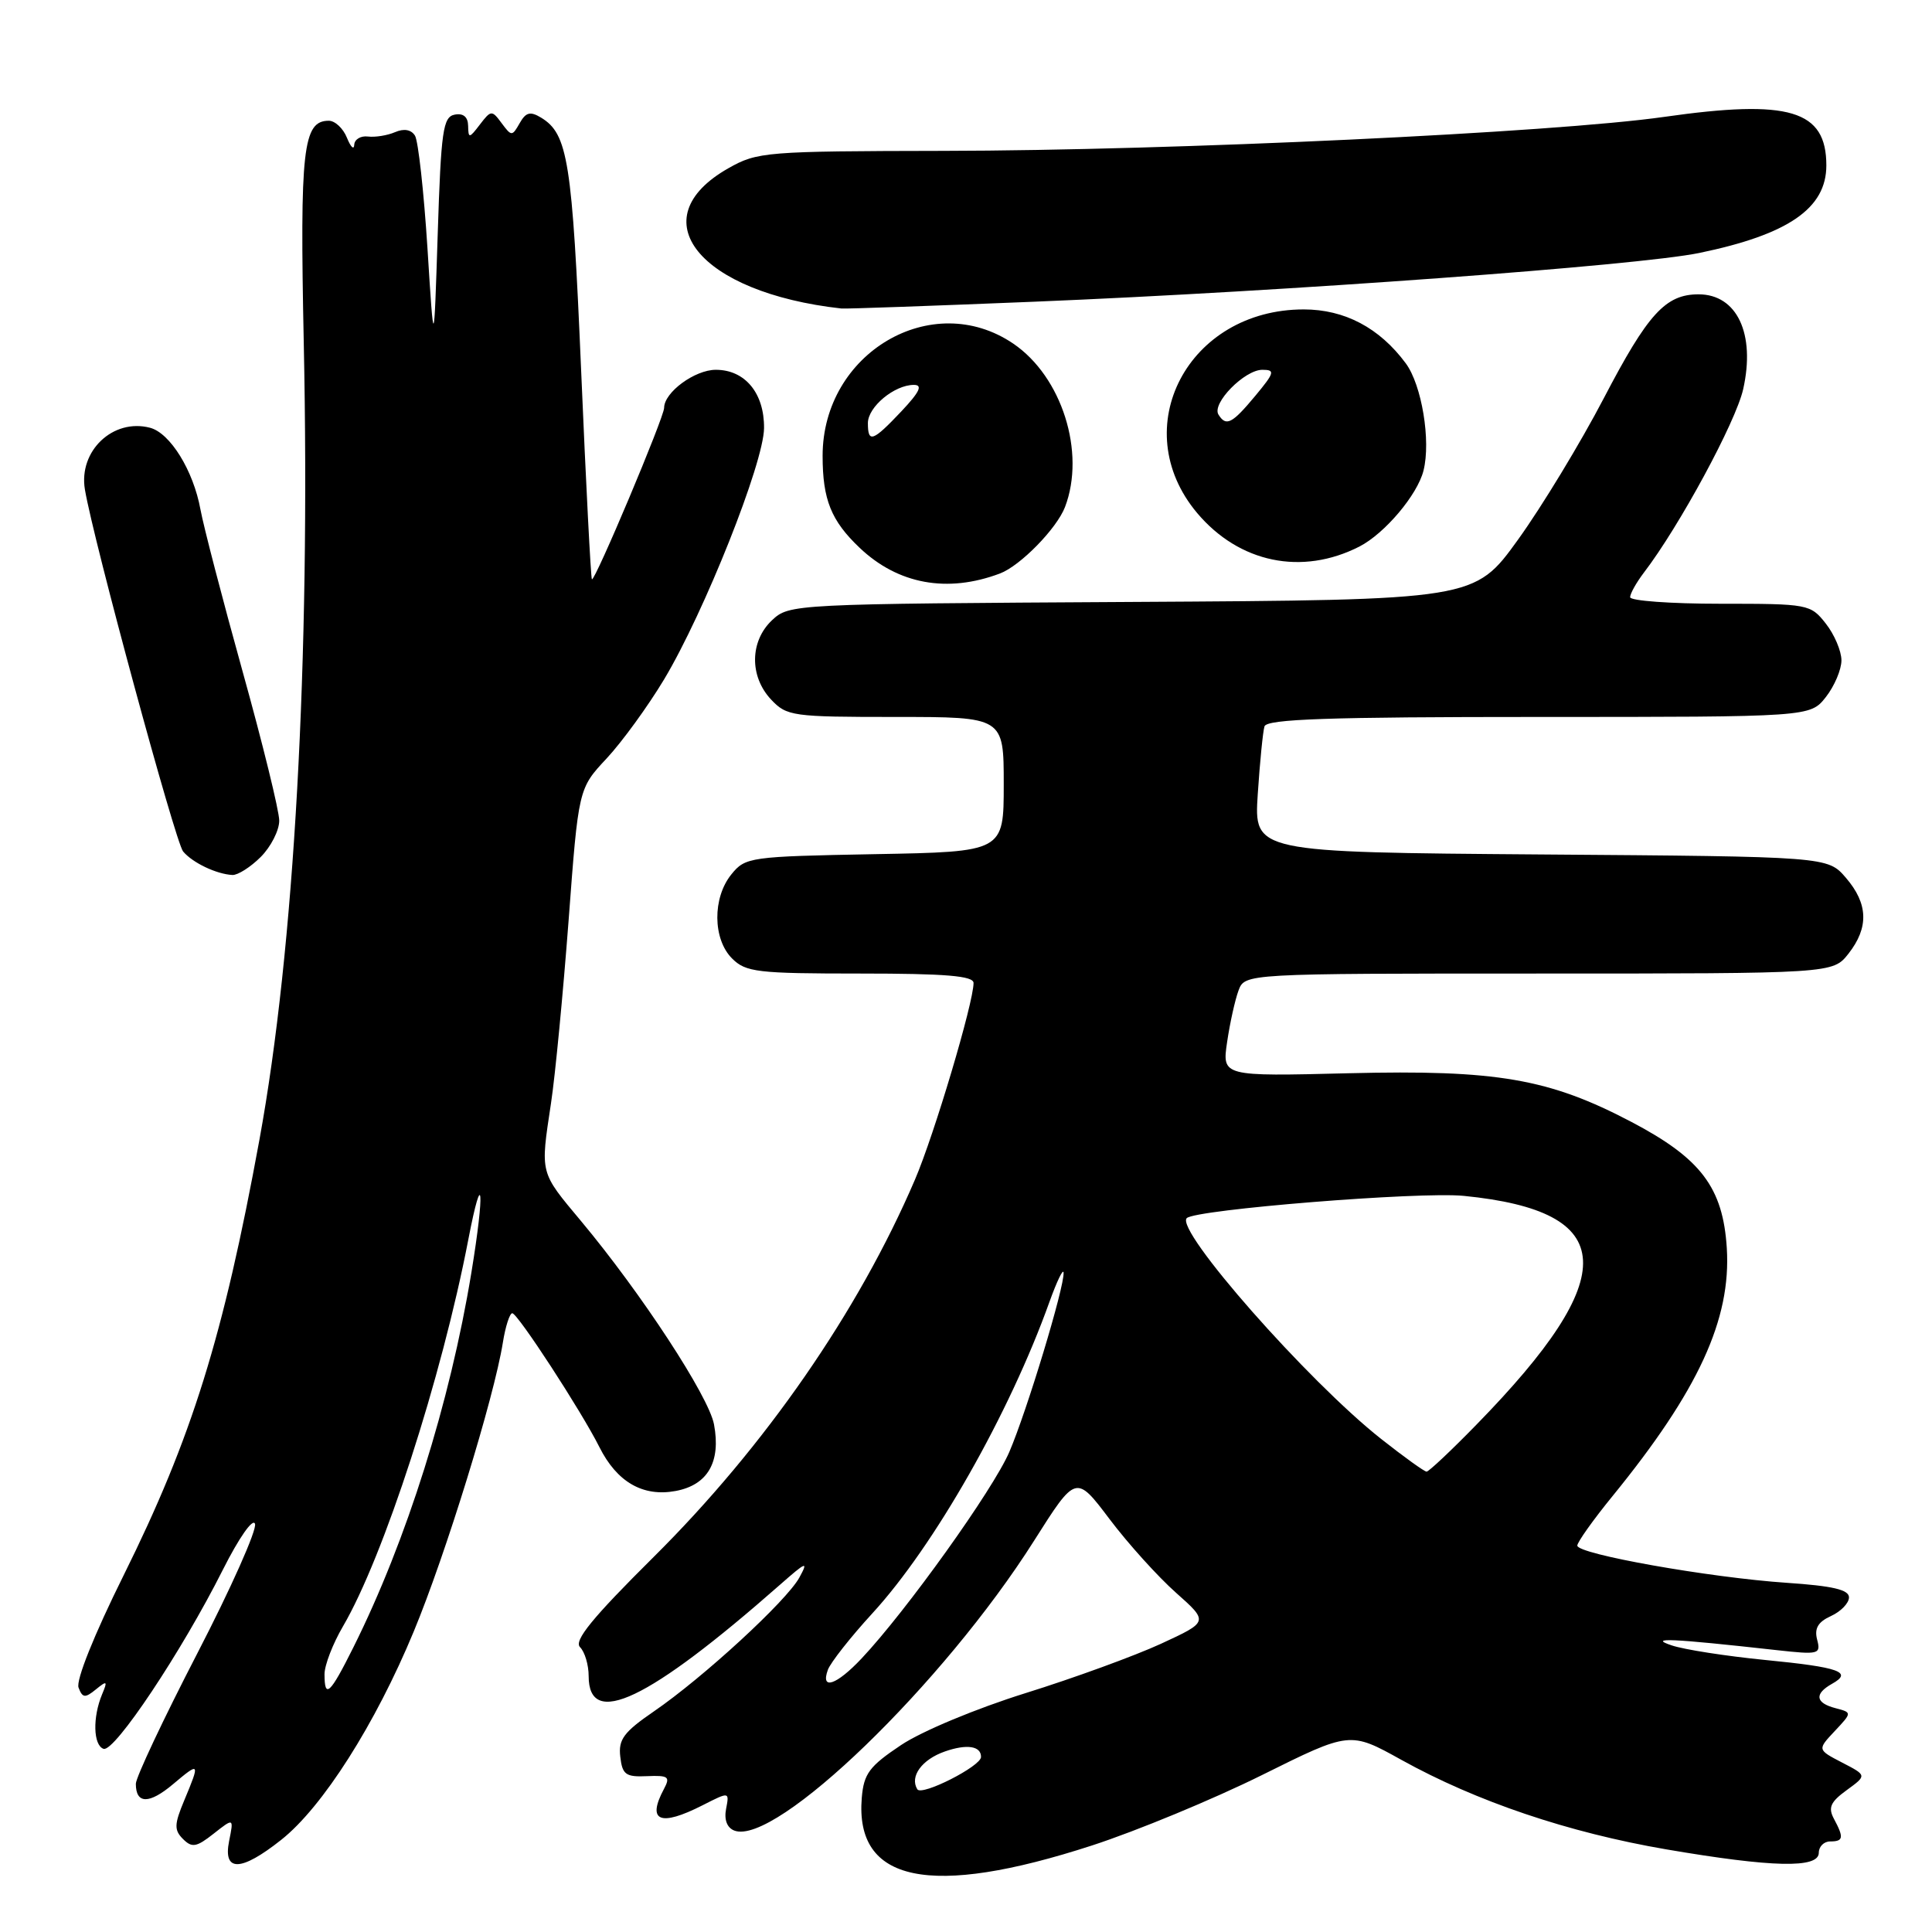 <?xml version="1.0" encoding="UTF-8" standalone="no"?>
<!DOCTYPE svg PUBLIC "-//W3C//DTD SVG 1.1//EN" "http://www.w3.org/Graphics/SVG/1.1/DTD/svg11.dtd" >
<svg xmlns="http://www.w3.org/2000/svg" xmlns:xlink="http://www.w3.org/1999/xlink" version="1.1" viewBox="0 0 256 256">
 <g >
 <path fill="currentColor"
d=" M 144.71 244.53 C 150.64 242.60 160.76 238.41 167.19 235.22 C 178.88 229.41 178.88 229.41 185.69 233.19 C 195.64 238.71 207.83 242.83 220.79 245.05 C 234.88 247.46 241.00 247.59 241.00 245.50 C 241.00 244.68 241.68 244.00 242.50 244.00 C 244.26 244.00 244.35 243.51 243.01 241.01 C 242.21 239.52 242.54 238.77 244.70 237.20 C 247.38 235.25 247.38 235.25 244.09 233.55 C 240.80 231.84 240.80 231.84 243.11 229.38 C 245.42 226.92 245.42 226.92 243.21 226.34 C 240.55 225.65 240.38 224.45 242.74 223.12 C 245.55 221.56 243.78 220.92 233.85 219.95 C 228.71 219.44 223.15 218.58 221.50 218.02 C 218.32 216.96 221.39 217.09 235.41 218.65 C 241.01 219.27 241.29 219.20 240.78 217.26 C 240.39 215.77 240.90 214.91 242.62 214.13 C 243.93 213.53 245.00 212.42 245.00 211.66 C 245.00 210.64 242.83 210.14 236.75 209.73 C 226.54 209.04 209.00 205.93 209.00 204.80 C 209.00 204.35 211.10 201.39 213.67 198.24 C 225.05 184.27 229.40 174.82 228.81 165.37 C 228.30 157.36 225.39 153.51 216.21 148.68 C 205.26 142.92 198.32 141.73 178.72 142.21 C 161.93 142.63 161.93 142.63 162.60 138.07 C 162.97 135.55 163.65 132.49 164.11 131.25 C 164.95 129.00 164.95 129.00 203.90 129.00 C 242.85 129.00 242.85 129.00 244.93 126.37 C 247.65 122.90 247.55 119.75 244.59 116.31 C 242.17 113.50 242.17 113.50 204.17 113.22 C 166.16 112.93 166.16 112.93 166.66 105.22 C 166.94 100.97 167.34 96.94 167.55 96.25 C 167.85 95.28 176.00 95.00 203.90 95.00 C 239.85 95.00 239.85 95.00 241.93 92.37 C 243.07 90.92 244.00 88.73 244.00 87.50 C 244.00 86.27 243.07 84.08 241.93 82.63 C 239.90 80.05 239.62 80.00 227.93 80.00 C 221.37 80.00 216.00 79.61 216.00 79.13 C 216.00 78.66 216.82 77.20 217.82 75.88 C 222.51 69.76 230.01 55.90 230.98 51.57 C 232.63 44.23 230.16 39.00 225.07 39.00 C 220.69 39.00 218.35 41.57 212.51 52.77 C 209.43 58.67 204.32 67.10 201.15 71.50 C 195.38 79.50 195.38 79.50 150.00 79.76 C 105.01 80.02 104.59 80.04 102.30 82.18 C 99.35 84.96 99.29 89.62 102.17 92.69 C 104.25 94.90 104.99 95.00 118.67 95.00 C 133.00 95.00 133.00 95.00 133.00 103.93 C 133.00 112.87 133.00 112.87 115.91 113.18 C 99.34 113.49 98.76 113.57 96.91 115.86 C 94.39 118.97 94.44 124.44 97.00 127.00 C 98.82 128.82 100.33 129.00 114.00 129.00 C 125.33 129.00 129.00 129.31 129.00 130.25 C 129.00 132.86 123.79 150.36 121.24 156.30 C 113.76 173.76 101.36 191.67 86.61 206.31 C 78.46 214.40 76.01 217.41 76.86 218.26 C 77.49 218.89 78.00 220.61 78.00 222.09 C 78.00 229.11 85.91 225.33 103.34 210.00 C 106.86 206.90 107.15 206.79 105.91 209.05 C 104.20 212.15 93.19 222.28 86.64 226.77 C 82.65 229.51 81.92 230.49 82.19 232.77 C 82.46 235.15 82.91 235.48 85.73 235.35 C 88.57 235.23 88.84 235.43 87.98 237.04 C 85.68 241.34 87.45 242.08 93.11 239.20 C 96.65 237.40 96.65 237.40 96.21 239.69 C 95.93 241.13 96.34 242.19 97.30 242.56 C 102.75 244.65 125.03 223.11 137.03 204.14 C 142.57 195.39 142.57 195.39 147.03 201.30 C 149.49 204.56 153.45 208.94 155.83 211.05 C 160.15 214.89 160.15 214.89 153.83 217.81 C 150.35 219.41 142.27 222.36 135.88 224.35 C 129.35 226.39 122.12 229.40 119.38 231.24 C 115.19 234.04 114.46 235.02 114.19 238.21 C 113.26 249.44 123.24 251.51 144.71 244.53 Z  M 37.26 243.79 C 42.74 239.46 49.73 228.47 54.82 216.19 C 59.05 206.01 65.46 185.22 66.63 177.91 C 66.97 175.76 67.54 174.01 67.88 174.01 C 68.60 174.03 77.04 186.99 79.42 191.74 C 81.75 196.39 85.20 198.37 89.54 197.56 C 93.79 196.76 95.54 193.71 94.61 188.74 C 93.92 185.03 84.96 171.34 77.01 161.82 C 71.48 155.20 71.59 155.62 73.01 146.19 C 73.57 142.51 74.61 131.62 75.34 122.00 C 76.65 104.49 76.65 104.49 80.38 100.50 C 82.43 98.30 85.86 93.58 88.01 90.00 C 93.33 81.11 101.20 61.35 101.24 56.73 C 101.28 52.09 98.72 49.00 94.85 49.00 C 92.06 49.00 88.00 51.99 88.00 54.04 C 88.00 55.29 78.80 77.13 78.43 76.76 C 78.29 76.62 77.64 64.12 77.00 49.00 C 75.82 21.32 75.25 17.75 71.70 15.59 C 70.26 14.72 69.68 14.87 68.86 16.32 C 67.86 18.08 67.78 18.08 66.47 16.32 C 65.18 14.57 65.06 14.58 63.59 16.50 C 62.18 18.35 62.06 18.37 62.03 16.68 C 62.01 15.49 61.39 14.97 60.25 15.19 C 58.70 15.49 58.44 17.29 58.00 31.01 C 57.50 46.50 57.50 46.50 56.64 32.87 C 56.16 25.38 55.42 18.68 54.99 17.98 C 54.49 17.17 53.53 17.00 52.35 17.51 C 51.33 17.95 49.71 18.21 48.75 18.09 C 47.79 17.97 46.97 18.47 46.94 19.19 C 46.90 19.91 46.47 19.49 45.97 18.25 C 45.47 17.01 44.39 16.00 43.57 16.00 C 40.14 16.00 39.72 19.71 40.25 45.43 C 41.13 87.57 39.00 125.74 34.38 151.00 C 29.58 177.18 25.42 190.52 16.37 208.76 C 12.47 216.61 10.04 222.67 10.41 223.62 C 10.93 224.99 11.27 225.03 12.70 223.86 C 14.19 222.65 14.28 222.72 13.53 224.50 C 12.26 227.54 12.35 231.25 13.72 231.73 C 15.16 232.22 24.10 218.81 29.53 208.00 C 31.67 203.75 33.52 201.11 33.79 201.92 C 34.06 202.70 30.62 210.43 26.14 219.09 C 21.66 227.75 18.00 235.53 18.00 236.36 C 18.00 239.06 19.76 239.08 22.92 236.42 C 26.48 233.42 26.53 233.49 24.43 238.52 C 23.08 241.74 23.06 242.49 24.25 243.68 C 25.44 244.87 26.03 244.77 28.31 242.97 C 30.98 240.87 30.98 240.87 30.36 243.94 C 29.53 248.08 31.91 248.03 37.26 243.79 Z  M 34.55 113.55 C 35.90 112.20 37.00 110.03 37.00 108.74 C 37.00 107.45 34.81 98.54 32.14 88.95 C 29.47 79.35 26.96 69.70 26.56 67.50 C 25.62 62.35 22.55 57.38 19.88 56.68 C 14.98 55.40 10.39 59.75 11.25 64.86 C 12.38 71.61 23.23 111.57 24.26 112.82 C 25.51 114.32 28.68 115.83 30.80 115.94 C 31.51 115.97 33.20 114.90 34.55 113.55 Z  M 132.50 75.99 C 135.20 74.97 140.03 70.03 141.12 67.18 C 143.88 59.94 140.71 49.91 134.26 45.53 C 123.51 38.23 109.00 46.76 109.00 60.40 C 109.00 66.20 110.13 69.00 113.90 72.58 C 118.99 77.42 125.53 78.62 132.50 75.99 Z  M 180.13 72.42 C 183.48 70.70 187.82 65.57 188.62 62.36 C 189.62 58.41 188.39 51.00 186.27 48.14 C 182.79 43.44 178.17 41.00 172.75 41.00 C 157.40 41.00 149.17 56.73 158.63 67.98 C 164.20 74.59 172.51 76.31 180.13 72.42 Z  M 137.00 39.98 C 170.48 38.61 217.07 35.19 225.16 33.52 C 236.96 31.08 242.00 27.61 242.00 21.92 C 242.00 14.58 237.11 13.12 220.50 15.49 C 205.92 17.57 155.56 19.95 125.00 19.99 C 101.45 20.03 100.35 20.12 96.52 22.29 C 84.71 28.98 92.61 38.78 111.50 40.88 C 112.05 40.94 123.53 40.53 137.00 39.98 Z  M 121.55 237.09 C 120.51 235.40 122.15 233.14 125.20 232.08 C 128.11 231.06 130.01 231.35 129.99 232.81 C 129.98 234.04 122.13 238.02 121.55 237.09 Z  M 109.70 221.25 C 110.06 220.29 112.70 216.93 115.58 213.79 C 123.79 204.85 133.75 187.33 139.06 172.50 C 140.05 169.75 140.89 168.01 140.93 168.64 C 141.05 170.52 136.07 186.97 133.74 192.39 C 131.59 197.39 120.10 213.45 114.17 219.75 C 110.83 223.30 108.69 224.02 109.70 221.25 Z  M 183.00 190.66 C 173.27 182.98 155.68 162.99 157.25 161.41 C 158.40 160.27 188.13 157.87 193.97 158.46 C 214.50 160.50 214.97 168.99 195.66 188.75 C 192.31 192.19 189.32 195.00 189.03 195.00 C 188.74 195.00 186.03 193.05 183.00 190.66 Z  M 43.00 221.84 C 43.00 220.65 44.10 217.80 45.44 215.51 C 50.84 206.29 58.53 182.58 62.06 164.22 C 63.96 154.35 64.26 157.67 62.46 168.63 C 59.63 185.87 53.86 204.18 46.84 218.25 C 43.73 224.49 43.00 225.17 43.00 221.84 Z  M 115.00 56.06 C 115.00 53.92 118.51 51.00 121.09 51.00 C 122.30 51.00 121.87 51.92 119.44 54.50 C 115.64 58.52 115.00 58.75 115.00 56.06 Z  M 161.45 54.93 C 160.54 53.45 164.91 49.00 167.27 49.00 C 168.99 49.00 168.89 49.37 166.35 52.43 C 163.25 56.16 162.46 56.56 161.45 54.93 Z "/>
</g>
</svg>